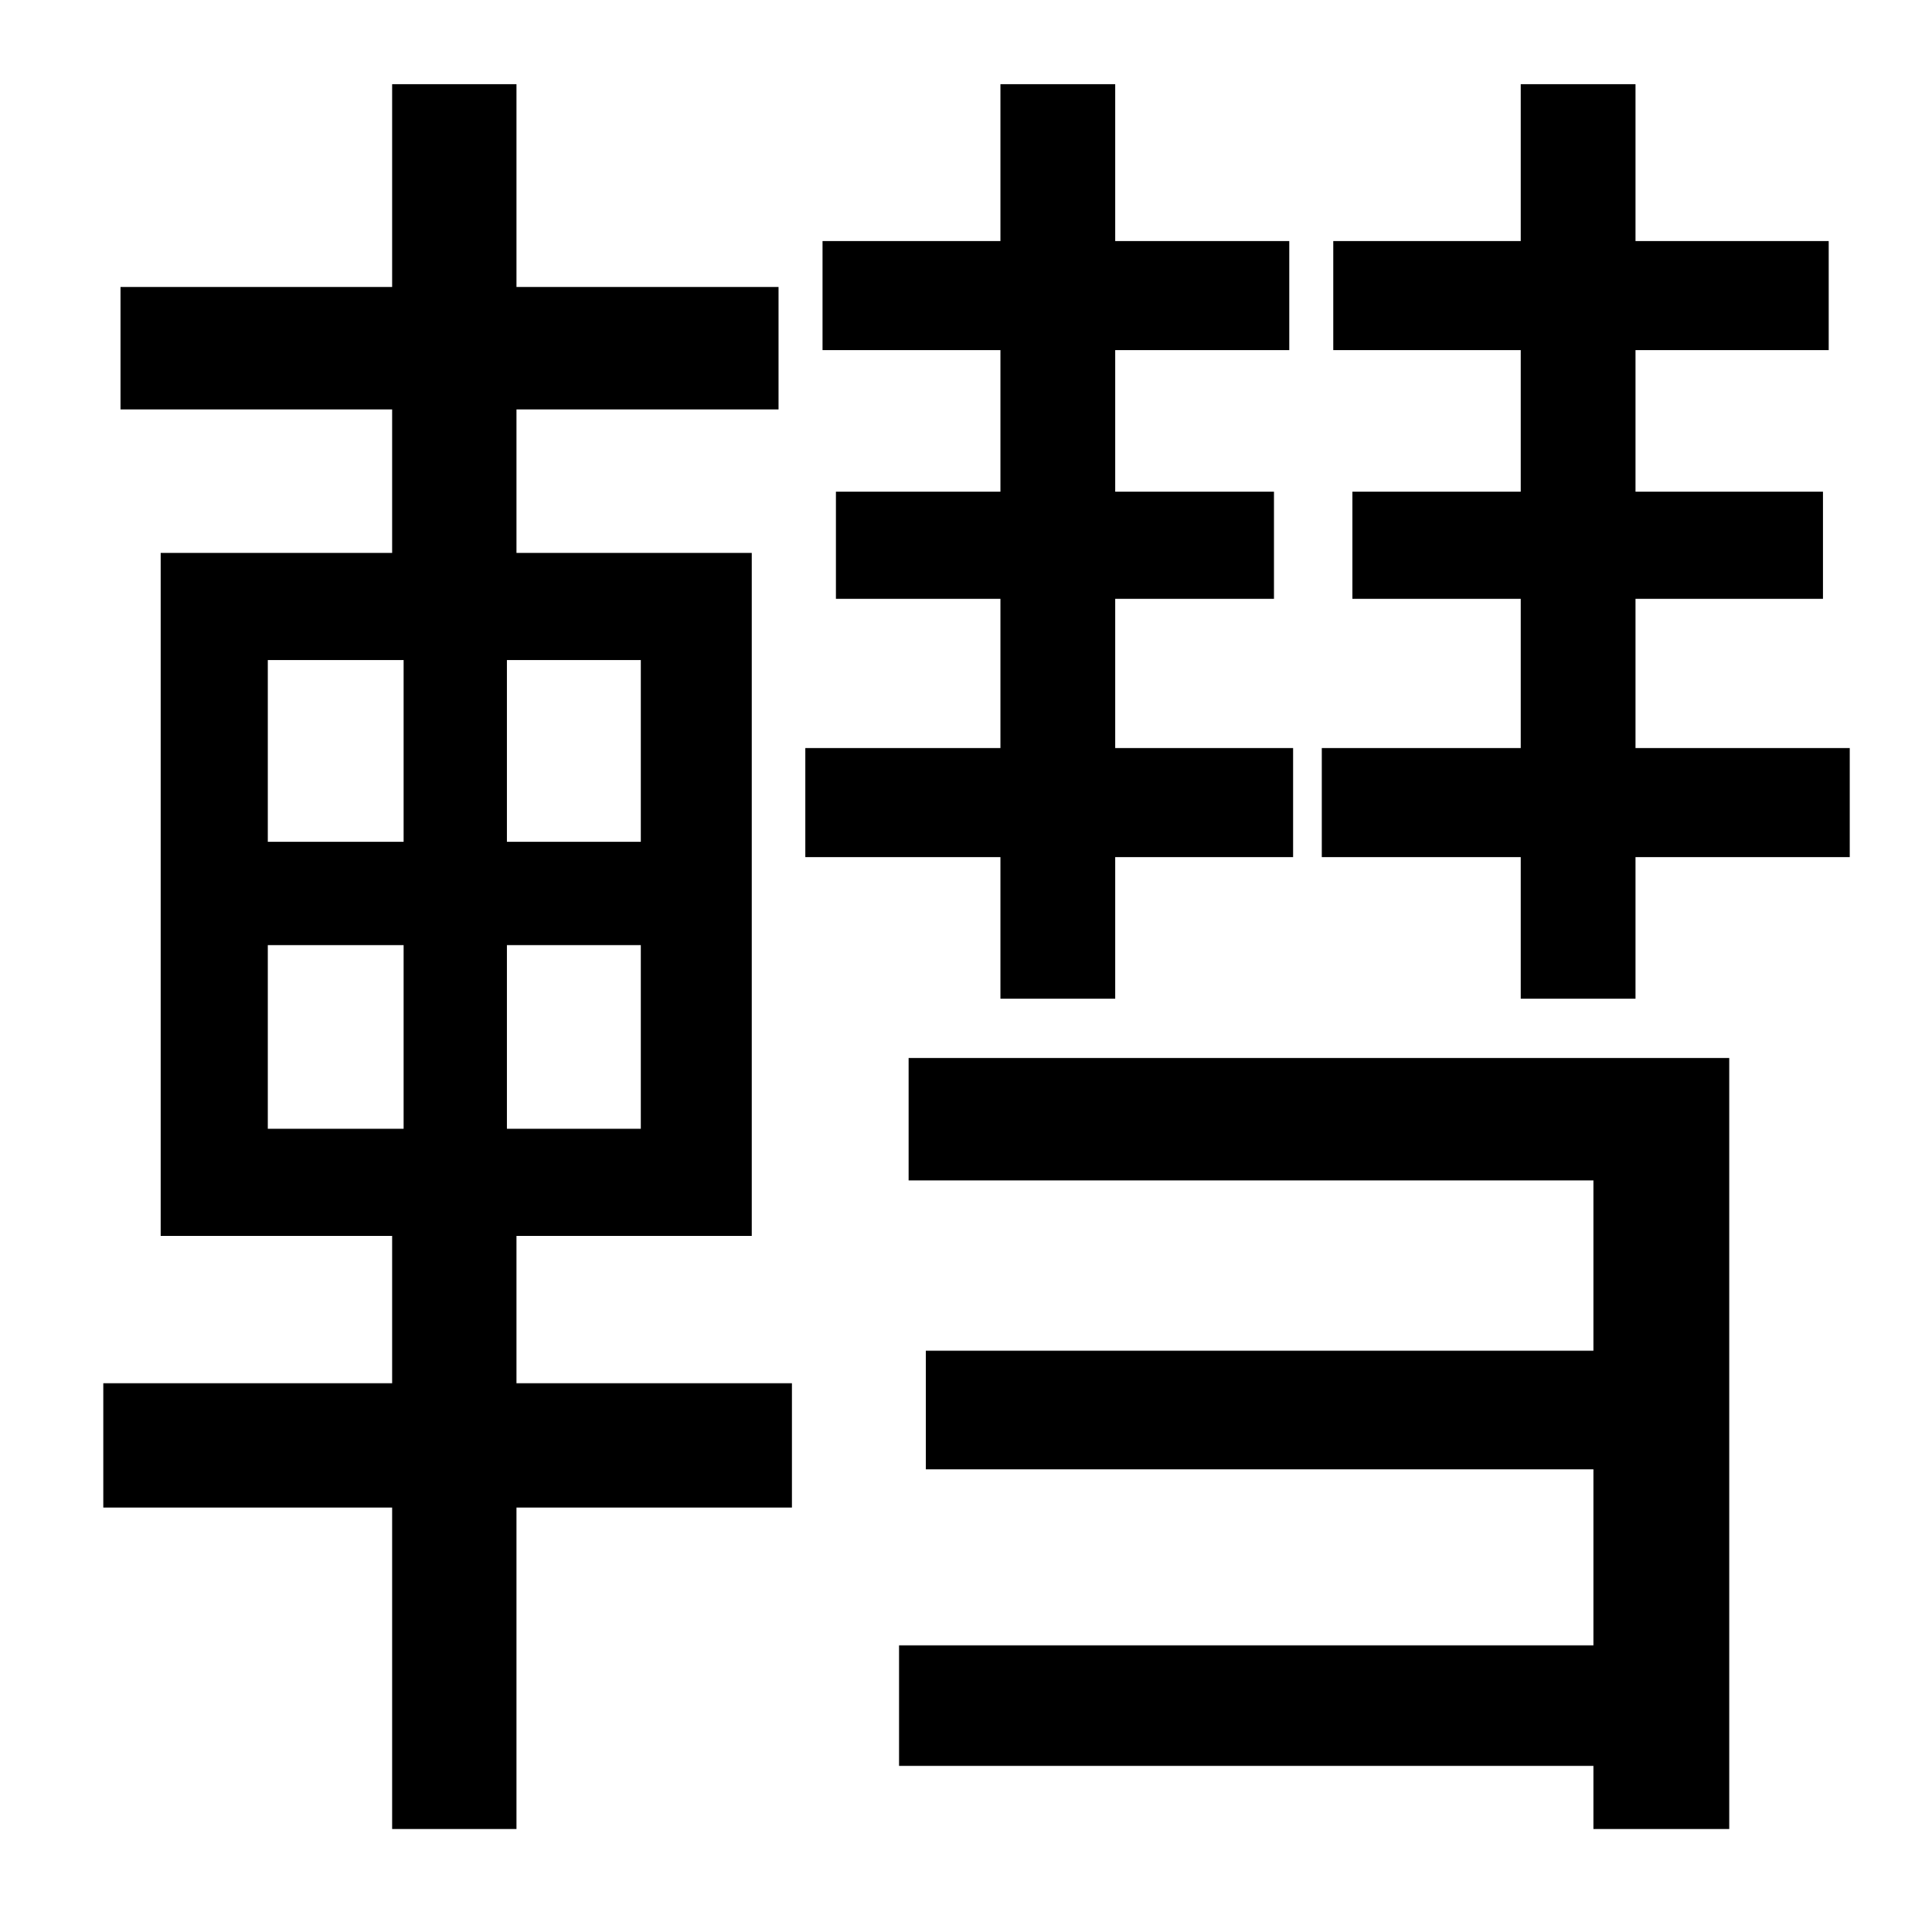 <?xml version="1.0" standalone="no"?>
<!DOCTYPE svg PUBLIC "-//W3C//DTD SVG 1.1//EN" "http://www.w3.org/Graphics/SVG/1.1/DTD/svg11.dtd" >
<svg xmlns="http://www.w3.org/2000/svg" xmlns:xlink="http://www.w3.org/1999/xlink" version="1.1" viewBox="-10 0 1010 1000">
   <path fill="currentColor"
d="M130 494v96h71v-96h-71zM130 345v95h71v-95h-71zM325 440v-95h-70v95h70zM325 590v-96h-70v96h70zM260 646v77h144v65h-144v168h-65v-168h-151v-65h151v-77h-121v-357h121v-75h-142v-64h142v-106h65v106h137v64h-137v75h123v357h-123zM513 522v-74h-102v-57h102v-78h-86
v-56h86v-74h-93v-57h93v-82h60v82h91v57h-91v74h83v56h-83v78h93v57h-93v74h-60zM465 617v-64h429v403h-71v-33h-363v-63h363v-92h-349v-62h349v-89h-358zM845 391h112v57h-112v74h-60v-74h-104v-57h104v-78h-88v-56h88v-74h-98v-57h98v-82h60v82h101v57h-101v74h98v56h-98
v78z" />
</svg>
